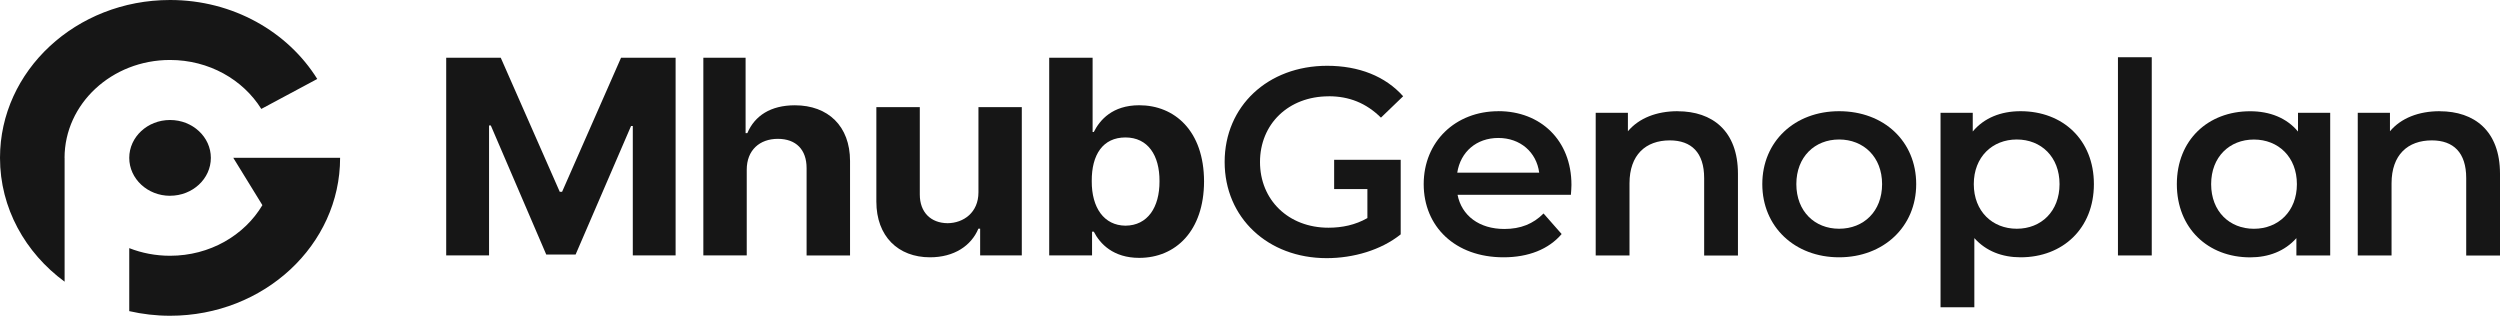<svg width="190" height="24" viewBox="0 0 190 24" fill="none" xmlns="http://www.w3.org/2000/svg">
<g clip-path="url(#clip0_139_30692)">
<path fill-rule="evenodd" clip-rule="evenodd" d="M4.91 11.991V21.408C1.923 19.212 0 15.817 0 12.002V11.995C0 5.371 5.784 0 12.92 0H12.931C17.712 0 21.88 2.419 24.111 6.001L19.859 8.278C18.472 6.054 15.888 4.558 12.92 4.558C8.497 4.558 4.913 7.886 4.906 11.991H4.91ZM12.924 14.877C14.638 14.877 16.025 13.586 16.025 11.998C16.025 10.411 14.638 9.12 12.924 9.12C11.21 9.12 9.823 10.411 9.823 11.998C9.823 13.589 11.214 14.88 12.924 14.88V14.877ZM17.727 11.991L19.942 15.591C18.578 17.886 15.949 19.438 12.924 19.438C11.826 19.438 10.777 19.233 9.823 18.858V23.646C10.815 23.873 11.852 23.997 12.92 23.997H12.928C20.064 23.997 25.848 18.625 25.848 11.998V11.991H17.727Z" fill="#161616"/>
<path d="M38.057 4.388L42.541 14.576H42.719L47.2 4.388H51.346V19.41H48.093V9.576H47.96L43.745 19.346H41.515L37.301 9.534H37.168V19.41H33.911V4.388H38.057Z" fill="#161616"/>
<path d="M56.756 19.41H53.454V4.388H56.665V10.117H56.798C57.357 8.798 58.569 8.002 60.408 8.002C62.939 8.002 64.603 9.59 64.603 12.235V19.414H61.301V12.773C61.301 11.372 60.499 10.552 59.116 10.552C57.733 10.552 56.752 11.411 56.752 12.896V19.41H56.756Z" fill="#161616"/>
<path d="M74.355 8.144H77.657V19.41H74.491V17.377H74.358C73.811 18.682 72.508 19.555 70.68 19.555C68.259 19.555 66.603 17.96 66.603 15.322V8.144H69.905V14.785C69.905 16.125 70.729 16.952 72.021 16.963C73.23 16.952 74.362 16.153 74.362 14.618V8.144H74.355Z" fill="#161616"/>
<path d="M79.735 4.388H83.038V10.032H83.129C83.585 9.12 84.542 7.999 86.583 7.999C89.258 7.999 91.5 9.93 91.508 13.788C91.5 17.554 89.346 19.598 86.583 19.598C84.611 19.598 83.604 18.537 83.129 17.607H82.996V19.41H79.739V4.388H79.735ZM85.534 17.151C87.218 17.14 88.133 15.761 88.122 13.766C88.133 11.807 87.24 10.446 85.534 10.446C83.828 10.446 82.958 11.744 82.973 13.766C82.962 15.8 83.912 17.136 85.534 17.151Z" fill="#161616"/>
<path d="M100.985 7.316C102.528 7.316 103.823 7.826 104.952 8.94L106.639 7.316C105.283 5.792 103.269 5 100.863 5C96.36 5 93.073 8.066 93.073 12.309C93.073 16.553 96.364 19.619 100.821 19.619C102.858 19.619 104.952 19.011 106.453 17.812V12.147H101.395V14.368H103.922V16.574C102.999 17.101 101.992 17.306 100.962 17.306C97.918 17.306 95.76 15.195 95.76 12.313C95.76 9.431 97.918 7.32 100.981 7.32L100.985 7.316Z" fill="#161616"/>
<path d="M113.875 8.452C110.607 8.452 108.201 10.768 108.201 13.993C108.201 17.218 110.588 19.555 114.266 19.555C116.158 19.555 117.697 18.947 118.685 17.787L117.31 16.224C116.527 17.016 115.562 17.402 114.331 17.402C112.419 17.402 111.082 16.387 110.774 14.803H119.388C119.407 14.559 119.43 14.254 119.43 14.053C119.43 10.662 117.086 8.448 113.878 8.448L113.875 8.452ZM110.751 13.123C110.998 11.539 112.21 10.485 113.875 10.485C115.539 10.485 116.774 11.56 116.979 13.123H110.751Z" fill="#161616"/>
<path d="M127.502 8.451C125.898 8.451 124.56 8.978 123.721 9.976V8.575H121.273V19.417H123.842V13.936C123.842 11.765 125.077 10.669 126.905 10.669C128.55 10.669 129.516 11.602 129.516 13.533V19.421H132.084V13.208C132.084 9.94 130.131 8.455 127.502 8.455V8.451Z" fill="#161616"/>
<path d="M139.771 8.451C136.401 8.451 133.935 10.746 133.935 13.993C133.935 17.239 136.401 19.555 139.771 19.555C143.142 19.555 145.631 17.239 145.631 13.993C145.631 10.746 143.184 8.451 139.771 8.451ZM139.771 17.384C137.921 17.384 136.522 16.065 136.522 13.993C136.522 11.92 137.921 10.601 139.771 10.601C141.622 10.601 143.039 11.92 143.039 13.993C143.039 16.065 141.641 17.384 139.771 17.384Z" fill="#161616"/>
<path d="M153.565 8.451C152.064 8.451 150.791 8.961 149.929 9.993V8.572H147.481V23.353H150.05V18.095C150.936 19.088 152.167 19.555 153.565 19.555C156.772 19.555 159.136 17.363 159.136 13.993C159.136 10.623 156.772 8.451 153.565 8.451ZM153.276 17.384C151.426 17.384 150.008 16.065 150.008 13.993C150.008 11.92 151.426 10.601 153.276 10.601C155.127 10.601 156.525 11.92 156.525 13.993C156.525 16.065 155.127 17.384 153.276 17.384Z" fill="#161616"/>
<path d="M174.648 9.997C173.785 8.961 172.508 8.455 171.011 8.455C167.804 8.455 165.44 10.648 165.44 13.996C165.44 17.345 167.804 19.559 171.011 19.559C172.41 19.559 173.641 19.092 174.526 18.098V19.417H177.095V8.575H174.648V9.997ZM171.296 17.387C169.446 17.387 168.047 16.069 168.047 13.996C168.047 11.924 169.446 10.605 171.296 10.605C173.147 10.605 174.564 11.924 174.564 13.996C174.564 16.069 173.147 17.387 171.296 17.387Z" fill="#161616"/>
<path d="M163.533 4.35H160.964V19.414H163.533V4.35Z" fill="#161616"/>
<path d="M185.418 8.451C183.814 8.451 182.476 8.978 181.637 9.976V8.575H179.189V19.417H181.758V13.936C181.758 11.765 182.993 10.669 184.821 10.669C186.466 10.669 187.432 11.602 187.432 13.533V19.421H190V13.208C190 9.94 188.047 8.455 185.418 8.455V8.451Z" fill="#161616"/>
</g>
<defs>
<clipPath id="clip0_139_30692">
<rect width="190" height="24" fill="white"/>
</clipPath>
</defs>
</svg>
